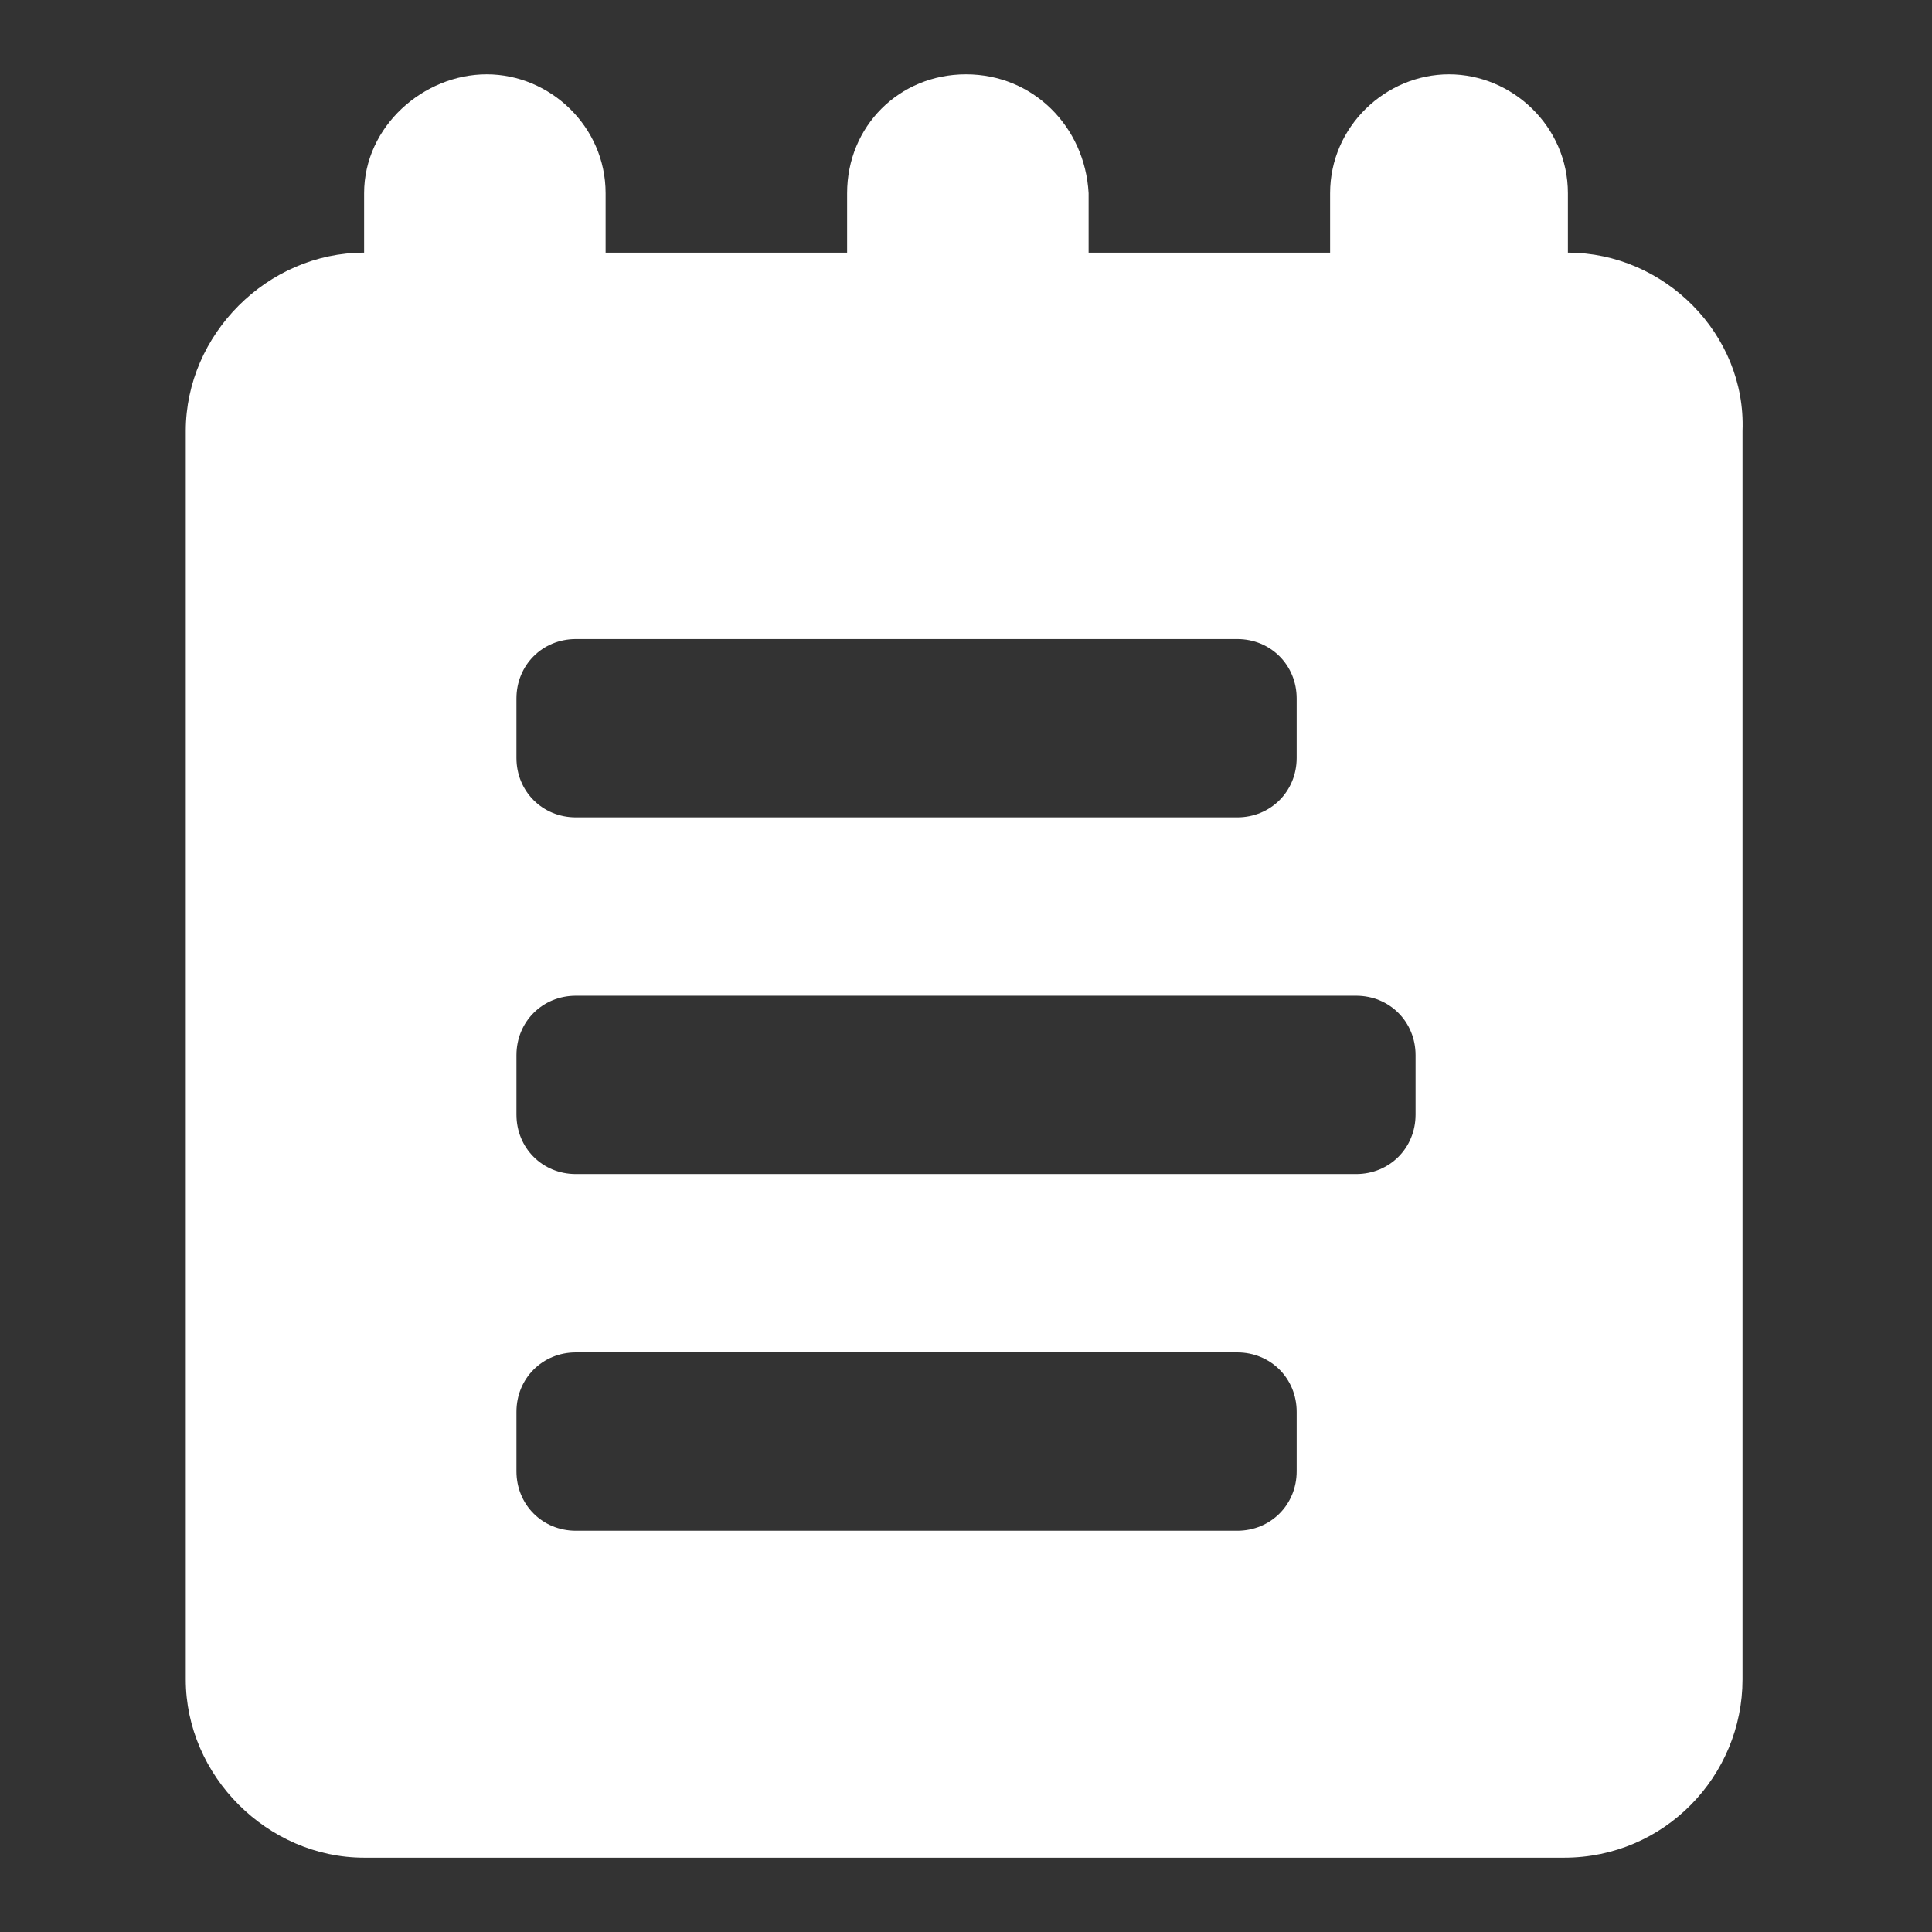 <?xml version="1.0"?><svg xmlns="http://www.w3.org/2000/svg" width="52" height="52" viewBox="0 0 52 52"><rect x="0" y="0" width="52" height="52" fill="#333333" stroke="none"/><path fill="#fff" d="m42.2 6.8v-1.6c0-1.8-1.5-3.2-3.2-3.2s-3.2 1.4-3.2 3.2v1.6h-6.5v-1.6c-0.1-1.8-1.5-3.2-3.3-3.2s-3.2 1.4-3.2 3.2v1.6h-6.5v-1.6c0-1.8-1.5-3.2-3.2-3.2s-3.3 1.4-3.3 3.2v1.6c-2.6 0-4.8 2.2-4.8 4.8v33.6c0 2.6 2.2 4.8 4.8 4.8h32.3c2.7 0 4.8-2.2 4.8-4.8v-33.6c0.1-2.6-2.1-4.8-4.7-4.8z m-28.3 12c0-0.9 0.7-1.6 1.6-1.6h17.8c0.9 0 1.6 0.7 1.6 1.6v1.6c0 0.9-0.7 1.6-1.6 1.6h-17.8c-0.9 0-1.6-0.7-1.6-1.6v-1.6z m21 20.8c0 0.9-0.7 1.6-1.6 1.6h-17.8c-0.9 0-1.6-0.7-1.6-1.6v-1.6c0-0.9 0.7-1.6 1.6-1.6h17.8c0.9 0 1.6 0.7 1.6 1.6v1.6z m3.2-9.6c0 0.9-0.7 1.6-1.6 1.6h-21c-0.9 0-1.6-0.7-1.6-1.6v-1.6c0-0.9 0.7-1.6 1.6-1.6h21c0.9 0 1.6 0.7 1.6 1.6v1.6z"></path></svg>